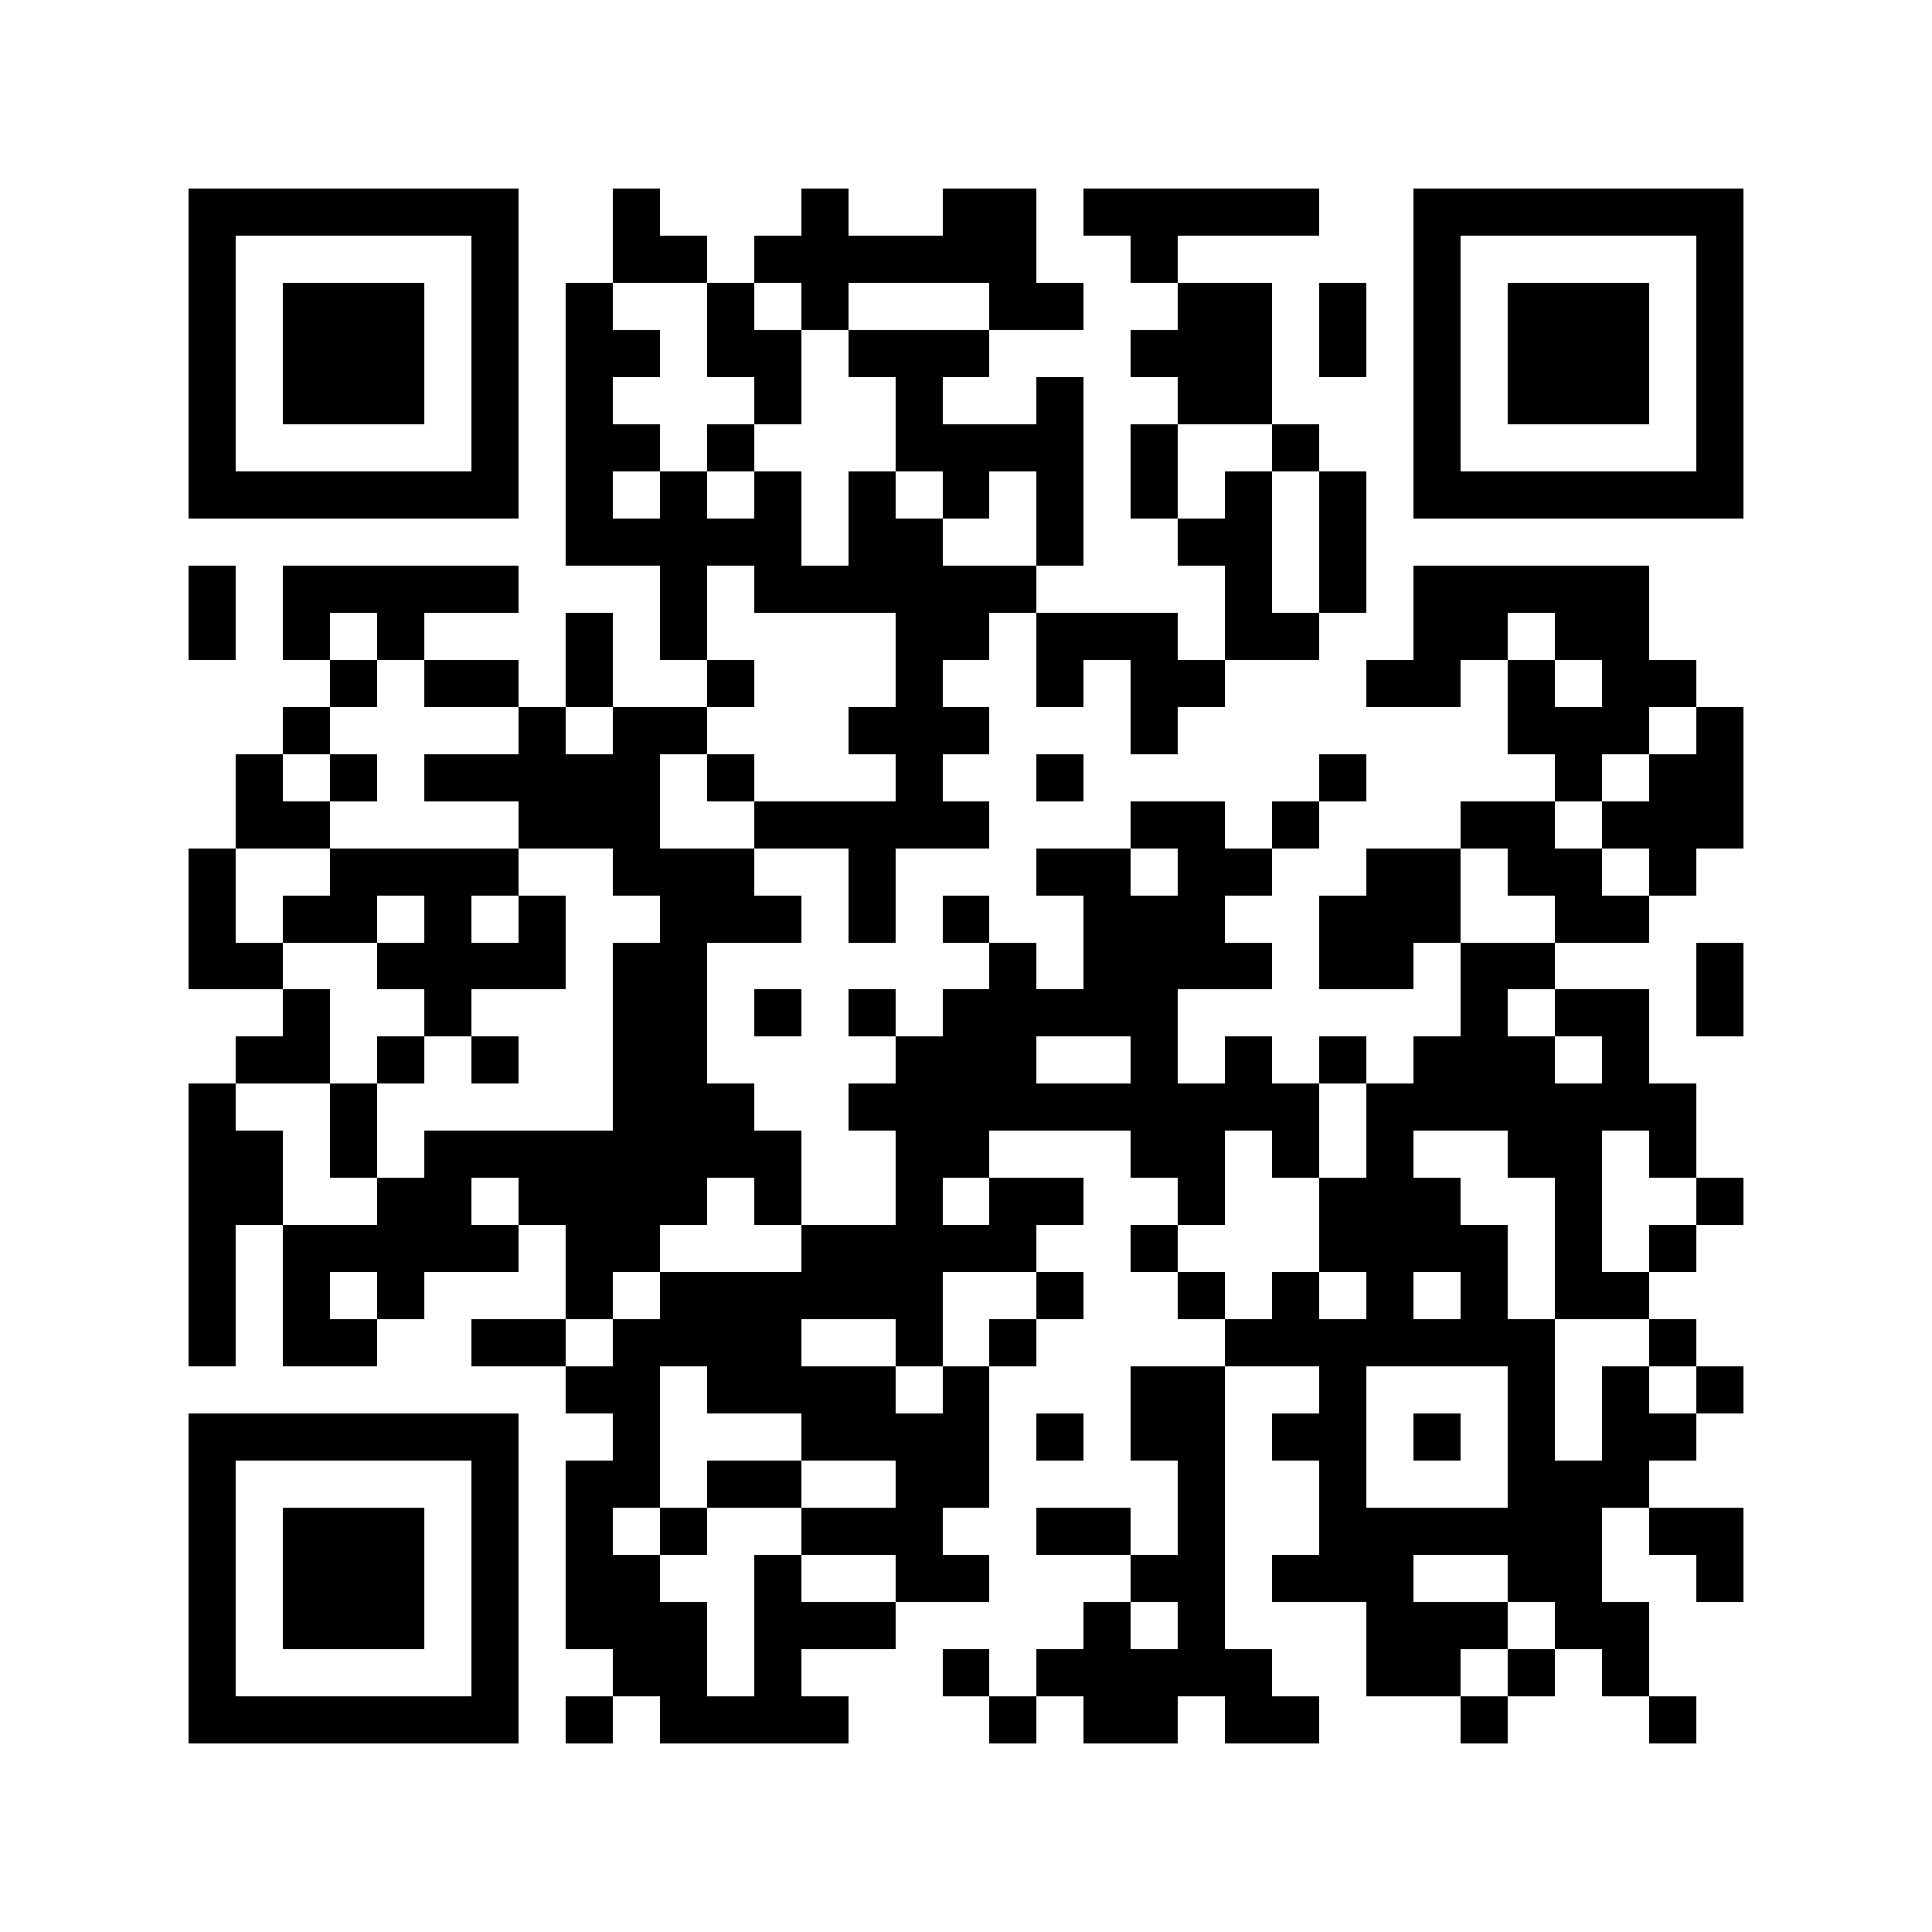 <?xml version="1.0" encoding="utf-8"?><!DOCTYPE svg PUBLIC "-//W3C//DTD SVG 1.1//EN" "http://www.w3.org/Graphics/SVG/1.1/DTD/svg11.dtd"><svg xmlns="http://www.w3.org/2000/svg" viewBox="0 0 41 41" shape-rendering="crispEdges"><path fill="#ffffff" d="M0 0h41v41H0z"/><path stroke="#000000" d="M4 4.5h7m2 0h1m3 0h1m2 0h2m1 0h5m2 0h7M4 5.5h1m5 0h1m2 0h2m1 0h6m2 0h1m5 0h1m5 0h1M4 6.5h1m1 0h3m1 0h1m1 0h1m2 0h1m1 0h1m3 0h2m2 0h2m1 0h1m1 0h1m1 0h3m1 0h1M4 7.5h1m1 0h3m1 0h1m1 0h2m1 0h2m1 0h3m3 0h3m1 0h1m1 0h1m1 0h3m1 0h1M4 8.5h1m1 0h3m1 0h1m1 0h1m3 0h1m2 0h1m2 0h1m2 0h2m3 0h1m1 0h3m1 0h1M4 9.5h1m5 0h1m1 0h2m1 0h1m3 0h4m1 0h1m2 0h1m2 0h1m5 0h1M4 10.5h7m1 0h1m1 0h1m1 0h1m1 0h1m1 0h1m1 0h1m1 0h1m1 0h1m1 0h1m1 0h7M12 11.5h5m1 0h2m2 0h1m2 0h2m1 0h1M4 12.5h1m1 0h5m3 0h1m1 0h6m4 0h1m1 0h1m1 0h5M4 13.5h1m1 0h1m1 0h1m3 0h1m1 0h1m4 0h2m1 0h3m1 0h2m2 0h2m1 0h2M7 14.5h1m1 0h2m1 0h1m2 0h1m3 0h1m2 0h1m1 0h2m3 0h2m1 0h1m1 0h2M6 15.5h1m4 0h1m1 0h2m3 0h3m3 0h1m7 0h3m1 0h1M5 16.5h1m1 0h1m1 0h5m1 0h1m3 0h1m2 0h1m5 0h1m4 0h1m1 0h2M5 17.5h2m4 0h3m2 0h5m3 0h2m1 0h1m3 0h2m1 0h3M4 18.5h1m2 0h4m2 0h3m2 0h1m3 0h2m1 0h2m2 0h2m1 0h2m1 0h1M4 19.5h1m1 0h2m1 0h1m1 0h1m2 0h3m1 0h1m1 0h1m2 0h3m2 0h3m2 0h2M4 20.5h2m2 0h4m1 0h2m6 0h1m1 0h4m1 0h2m1 0h2m3 0h1M6 21.5h1m2 0h1m3 0h2m1 0h1m1 0h1m1 0h5m6 0h1m1 0h2m1 0h1M5 22.5h2m1 0h1m1 0h1m2 0h2m4 0h3m2 0h1m1 0h1m1 0h1m1 0h3m1 0h1M4 23.5h1m2 0h1m5 0h3m2 0h10m1 0h7M4 24.5h2m1 0h1m1 0h8m2 0h2m3 0h2m1 0h1m1 0h1m2 0h2m1 0h1M4 25.5h2m2 0h2m1 0h4m1 0h1m2 0h1m1 0h2m2 0h1m2 0h3m2 0h1m2 0h1M4 26.5h1m1 0h5m1 0h2m3 0h5m2 0h1m3 0h4m1 0h1m1 0h1M4 27.5h1m1 0h1m1 0h1m3 0h1m1 0h6m2 0h1m2 0h1m1 0h1m1 0h1m1 0h1m1 0h2M4 28.5h1m1 0h2m2 0h2m1 0h4m2 0h1m1 0h1m4 0h7m2 0h1M12 29.5h2m1 0h4m1 0h1m3 0h2m2 0h1m3 0h1m1 0h1m1 0h1M4 30.5h7m2 0h1m3 0h4m1 0h1m1 0h2m1 0h2m1 0h1m1 0h1m1 0h2M4 31.5h1m5 0h1m1 0h2m1 0h2m2 0h2m4 0h1m2 0h1m3 0h3M4 32.5h1m1 0h3m1 0h1m1 0h1m1 0h1m2 0h3m2 0h2m1 0h1m2 0h6m1 0h2M4 33.5h1m1 0h3m1 0h1m1 0h2m2 0h1m2 0h2m3 0h2m1 0h3m2 0h2m2 0h1M4 34.5h1m1 0h3m1 0h1m1 0h3m1 0h3m4 0h1m1 0h1m3 0h3m1 0h2M4 35.5h1m5 0h1m2 0h2m1 0h1m3 0h1m1 0h5m2 0h2m1 0h1m1 0h1M4 36.5h7m1 0h1m1 0h4m3 0h1m1 0h2m1 0h2m3 0h1m3 0h1"/></svg>
